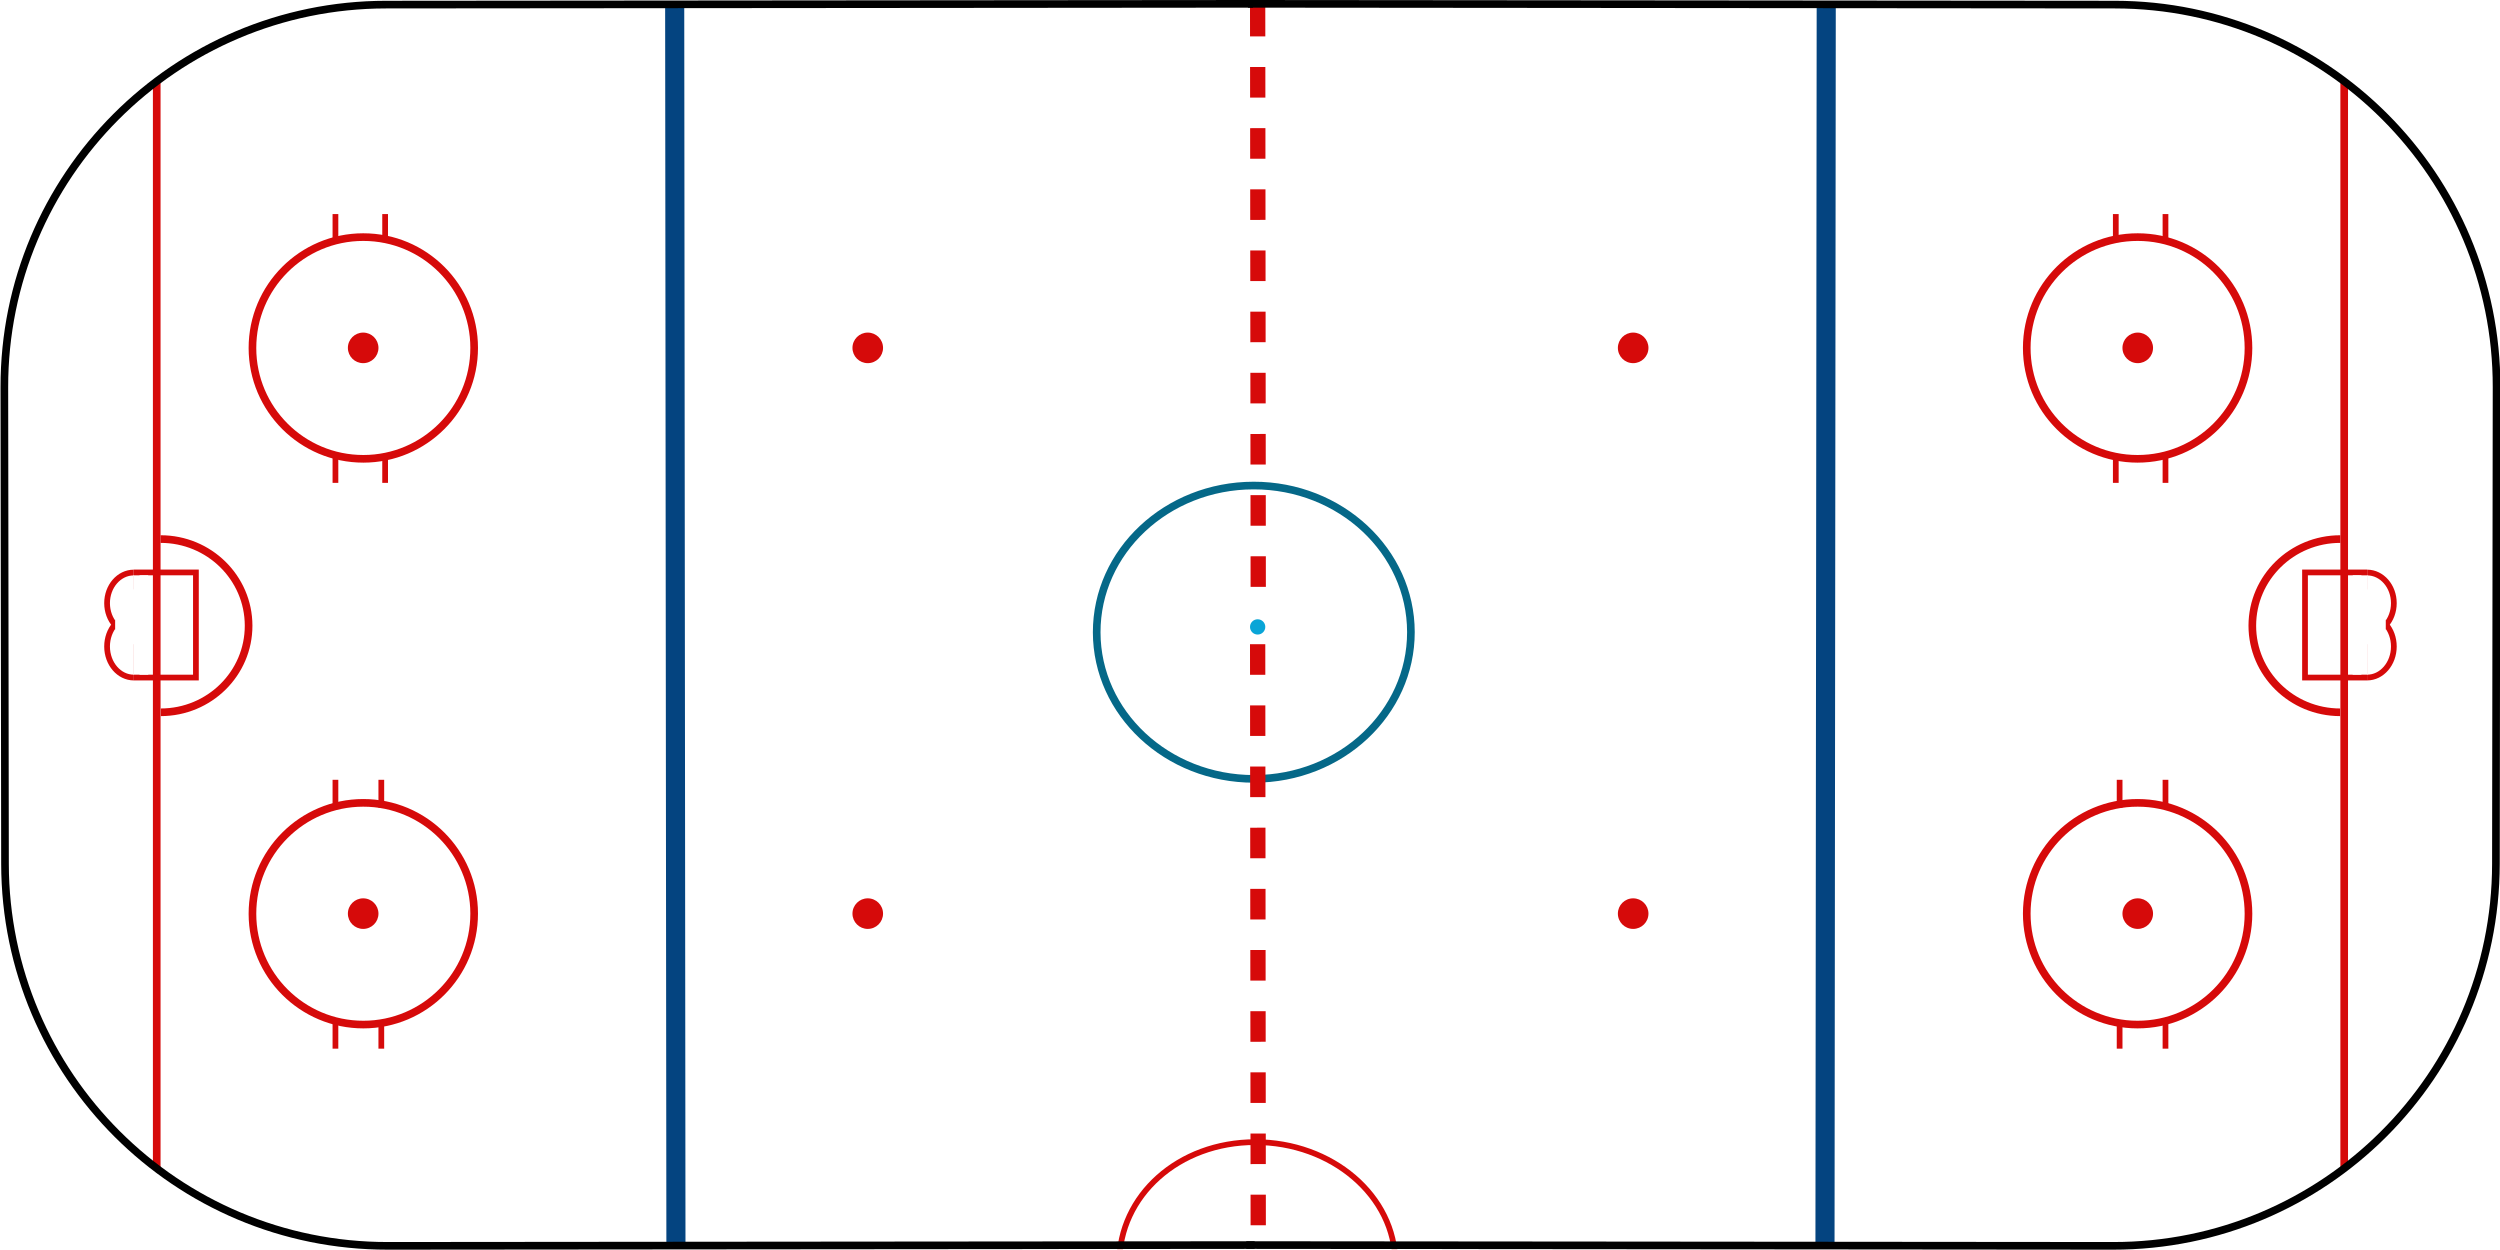 <svg width="654" height="327" viewBox="0 0 654 327" fill="none" xmlns="http://www.w3.org/2000/svg">
<rect width="654" height="327" fill="white"/>
<path d="M328.303 362.66C308.323 362.678 292.819 348.204 292.795 330.46C292.77 312.736 308.319 298.802 328.32 298.784C348.351 298.766 364.998 312.753 365.023 330.452C365.047 348.161 348.321 362.642 328.303 362.66Z" stroke="#D60A0A" stroke-width="1.5"/>
<path d="M328.048 203.753C305.285 203.774 286.925 186.551 286.896 165.423C286.867 144.295 305.18 127.039 327.942 127.018C350.705 126.998 369.066 144.221 369.095 165.349C369.124 186.476 350.811 203.732 328.048 203.753Z" stroke="#056888" stroke-width="2"/>
<line x1="41" y1="21" x2="41" y2="306" stroke="#D60A0A" stroke-width="2"/>
<line y1="-1" x2="285" y2="-1" transform="matrix(0 1 1 0 614.241 21)" stroke="#D60A0A" stroke-width="2"/>
<line y1="-2.5" x2="324.709" y2="-2.5" transform="matrix(0.001 1 -1 0.001 174 2)" stroke="#044480" stroke-width="5"/>
<line y1="-2.5" x2="324.709" y2="-2.5" transform="matrix(-0.001 1 1 0.001 480.241 2)" stroke="#044480" stroke-width="5"/>
<line y1="-2" x2="157.878" y2="-2" transform="matrix(0.001 1 -1 0.001 327 1.529)" stroke="#D60A0A" stroke-width="4" stroke-dasharray="8 8"/>
<line y1="-2" x2="157.878" y2="-2" transform="matrix(0.001 1 -1 0.001 327 168.529)" stroke="#D60A0A" stroke-width="4" stroke-dasharray="8 8"/>
<path d="M327.772 1L101 1.205C45.772 1.255 1.062 46.068 1.138 101.296L1.309 226.005C1.385 281.233 46.218 325.964 101.446 325.914L328.218 325.709" stroke="black" stroke-width="2"/>
<path d="M326.469 1L553.241 1.205C608.469 1.255 653.179 46.068 653.103 101.296L652.932 226.005C652.856 281.233 608.023 325.964 552.795 325.914L326.023 325.709" stroke="black" stroke-width="2"/>
<path d="M42.062 186.337C54.767 186.325 65.052 176.172 65.035 163.658C65.018 151.144 54.705 141.009 42 141.021" stroke="#D60A0A" stroke-width="2"/>
<path d="M612.179 186.337C599.474 186.325 589.188 176.172 589.206 163.658C589.223 151.144 599.536 141.009 612.241 141.021" stroke="#D60A0A" stroke-width="2"/>
<path d="M34.987 149.773C31.128 149.776 28.005 153.369 28.011 157.798C28.017 162.227 31.15 165.815 35.009 165.811" stroke="#D60A0A" stroke-width="1.5"/>
<path d="M619.254 149.773C623.113 149.776 626.236 153.369 626.23 157.798C626.224 162.227 623.091 165.815 619.232 165.811" stroke="#D60A0A" stroke-width="1.5"/>
<path d="M34.987 161C31.128 161.003 28.005 164.644 28.011 169.131C28.017 173.618 31.151 177.252 35.01 177.249" stroke="#D60A0A" stroke-width="1.5"/>
<path d="M619.254 161C623.113 161.003 626.236 164.644 626.23 169.131C626.224 173.618 623.09 177.252 619.231 177.249" stroke="#D60A0A" stroke-width="1.5"/>
<circle r="29" transform="matrix(0.001 1 -1 0.001 95.041 91.027)" stroke="#D60A0A" stroke-width="2"/>
<circle r="29" transform="matrix(-0.001 1 1 0.001 559.2 91.027)" stroke="#D60A0A" stroke-width="2"/>
<circle r="29" transform="matrix(0.001 1 -1 0.001 95.041 239.027)" stroke="#D60A0A" stroke-width="2"/>
<circle r="29" transform="matrix(-0.001 1 1 0.001 559.2 239.027)" stroke="#D60A0A" stroke-width="2"/>
<circle r="4" transform="matrix(0.001 1 -1 0.001 95.005 91.004)" fill="#D60A0A"/>
<circle r="4" transform="matrix(-0.001 1 1 0.001 559.235 91.004)" fill="#D60A0A"/>
<circle r="4" transform="matrix(0.001 1 -1 0.001 227.005 91.004)" fill="#D60A0A"/>
<circle r="4" transform="matrix(-0.001 1 1 0.001 427.235 91.004)" fill="#D60A0A"/>
<circle r="4" transform="matrix(0.001 1 -1 0.001 95.005 239.004)" fill="#D60A0A"/>
<circle r="4" transform="matrix(-0.001 1 1 0.001 559.235 239.004)" fill="#D60A0A"/>
<circle r="4" transform="matrix(0.001 1 -1 0.001 227.005 239.004)" fill="#D60A0A"/>
<circle r="4" transform="matrix(-0.001 1 1 0.001 427.235 239.004)" fill="#D60A0A"/>
<line y1="-0.75" x2="7.324" y2="-0.75" transform="matrix(0 1 -1 -0 87 56)" stroke="#D60A0A" stroke-width="1.5"/>
<line y1="-0.75" x2="7.324" y2="-0.75" transform="matrix(0 1 1 -0 567.241 56)" stroke="#D60A0A" stroke-width="1.5"/>
<line y1="-0.75" x2="7.324" y2="-0.75" transform="matrix(0 1 -1 -0 100 56)" stroke="#D60A0A" stroke-width="1.5"/>
<line y1="-0.75" x2="7.324" y2="-0.75" transform="matrix(0 1 1 -0 554.241 56)" stroke="#D60A0A" stroke-width="1.5"/>
<line y1="-0.75" x2="7.324" y2="-0.75" transform="matrix(0 1 -1 -0 100 119)" stroke="#D60A0A" stroke-width="1.5"/>
<line y1="-0.75" x2="7.324" y2="-0.75" transform="matrix(0 1 1 -0 554.241 119)" stroke="#D60A0A" stroke-width="1.5"/>
<line y1="-0.75" x2="7.324" y2="-0.75" transform="matrix(0 1 -1 -0 87 119)" stroke="#D60A0A" stroke-width="1.5"/>
<line y1="-0.75" x2="7.324" y2="-0.75" transform="matrix(0 1 1 -0 567.241 119)" stroke="#D60A0A" stroke-width="1.5"/>
<line y1="-0.75" x2="7.324" y2="-0.75" transform="matrix(0 1 -1 -0 87 204)" stroke="#D60A0A" stroke-width="1.5"/>
<line y1="-0.75" x2="7.324" y2="-0.75" transform="matrix(0 1 1 -0 567.241 204)" stroke="#D60A0A" stroke-width="1.5"/>
<line y1="-0.75" x2="7.324" y2="-0.75" transform="matrix(0 1 -1 -0 87 267)" stroke="#D60A0A" stroke-width="1.5"/>
<line y1="-0.75" x2="7.324" y2="-0.75" transform="matrix(0 1 1 -0 567.241 267)" stroke="#D60A0A" stroke-width="1.5"/>
<line y1="-0.75" x2="7.324" y2="-0.75" transform="matrix(0 1 -1 -0 99 267)" stroke="#D60A0A" stroke-width="1.5"/>
<line y1="-0.75" x2="7.324" y2="-0.75" transform="matrix(0 1 1 -0 555.241 267)" stroke="#D60A0A" stroke-width="1.5"/>
<line y1="-0.75" x2="7.324" y2="-0.75" transform="matrix(0 1 -1 -0 99 204)" stroke="#D60A0A" stroke-width="1.5"/>
<line y1="-0.75" x2="7.324" y2="-0.75" transform="matrix(0 1 1 -0 555.241 204)" stroke="#D60A0A" stroke-width="1.5"/>
<rect width="79.984" height="56.133" transform="matrix(0.001 1 -1 0.001 333.131 326.746)" fill="white"/>
<rect width="79.984" height="56.133" transform="matrix(-0.001 1 1 0.001 321.11 326.746)" fill="white"/>
<circle r="2" transform="matrix(0.001 1 -1 0.001 329.003 164.002)" fill="#09A5D7"/>
<rect x="-0.75" y="0.75" width="15.5" height="27.5" transform="matrix(-1 0 0 1 50.5 149)" stroke="#D60A0A" stroke-width="1.5"/>
<rect x="602.991" y="149.75" width="15.5" height="27.5" stroke="#D60A0A" stroke-width="1.5"/>
<ellipse rx="1.5" ry="4" transform="matrix(-1 0 0 1 8.5 157)" fill="white"/>
<ellipse cx="645.741" cy="157" rx="1.5" ry="4" fill="white"/>
<rect width="14.341" height="7.376" transform="matrix(0.001 1 -1 0.001 37.487 154.187)" fill="white"/>
<rect width="14.341" height="7.376" transform="matrix(-0.001 1 1 0.001 616.754 154.187)" fill="white"/>
<rect width="26" height="3.896" transform="matrix(0.001 1 -1 0.001 38.764 150.497)" fill="white"/>
<rect width="26" height="3.896" transform="matrix(-0.001 1 1 0.001 615.477 150.497)" fill="white"/>
</svg>

